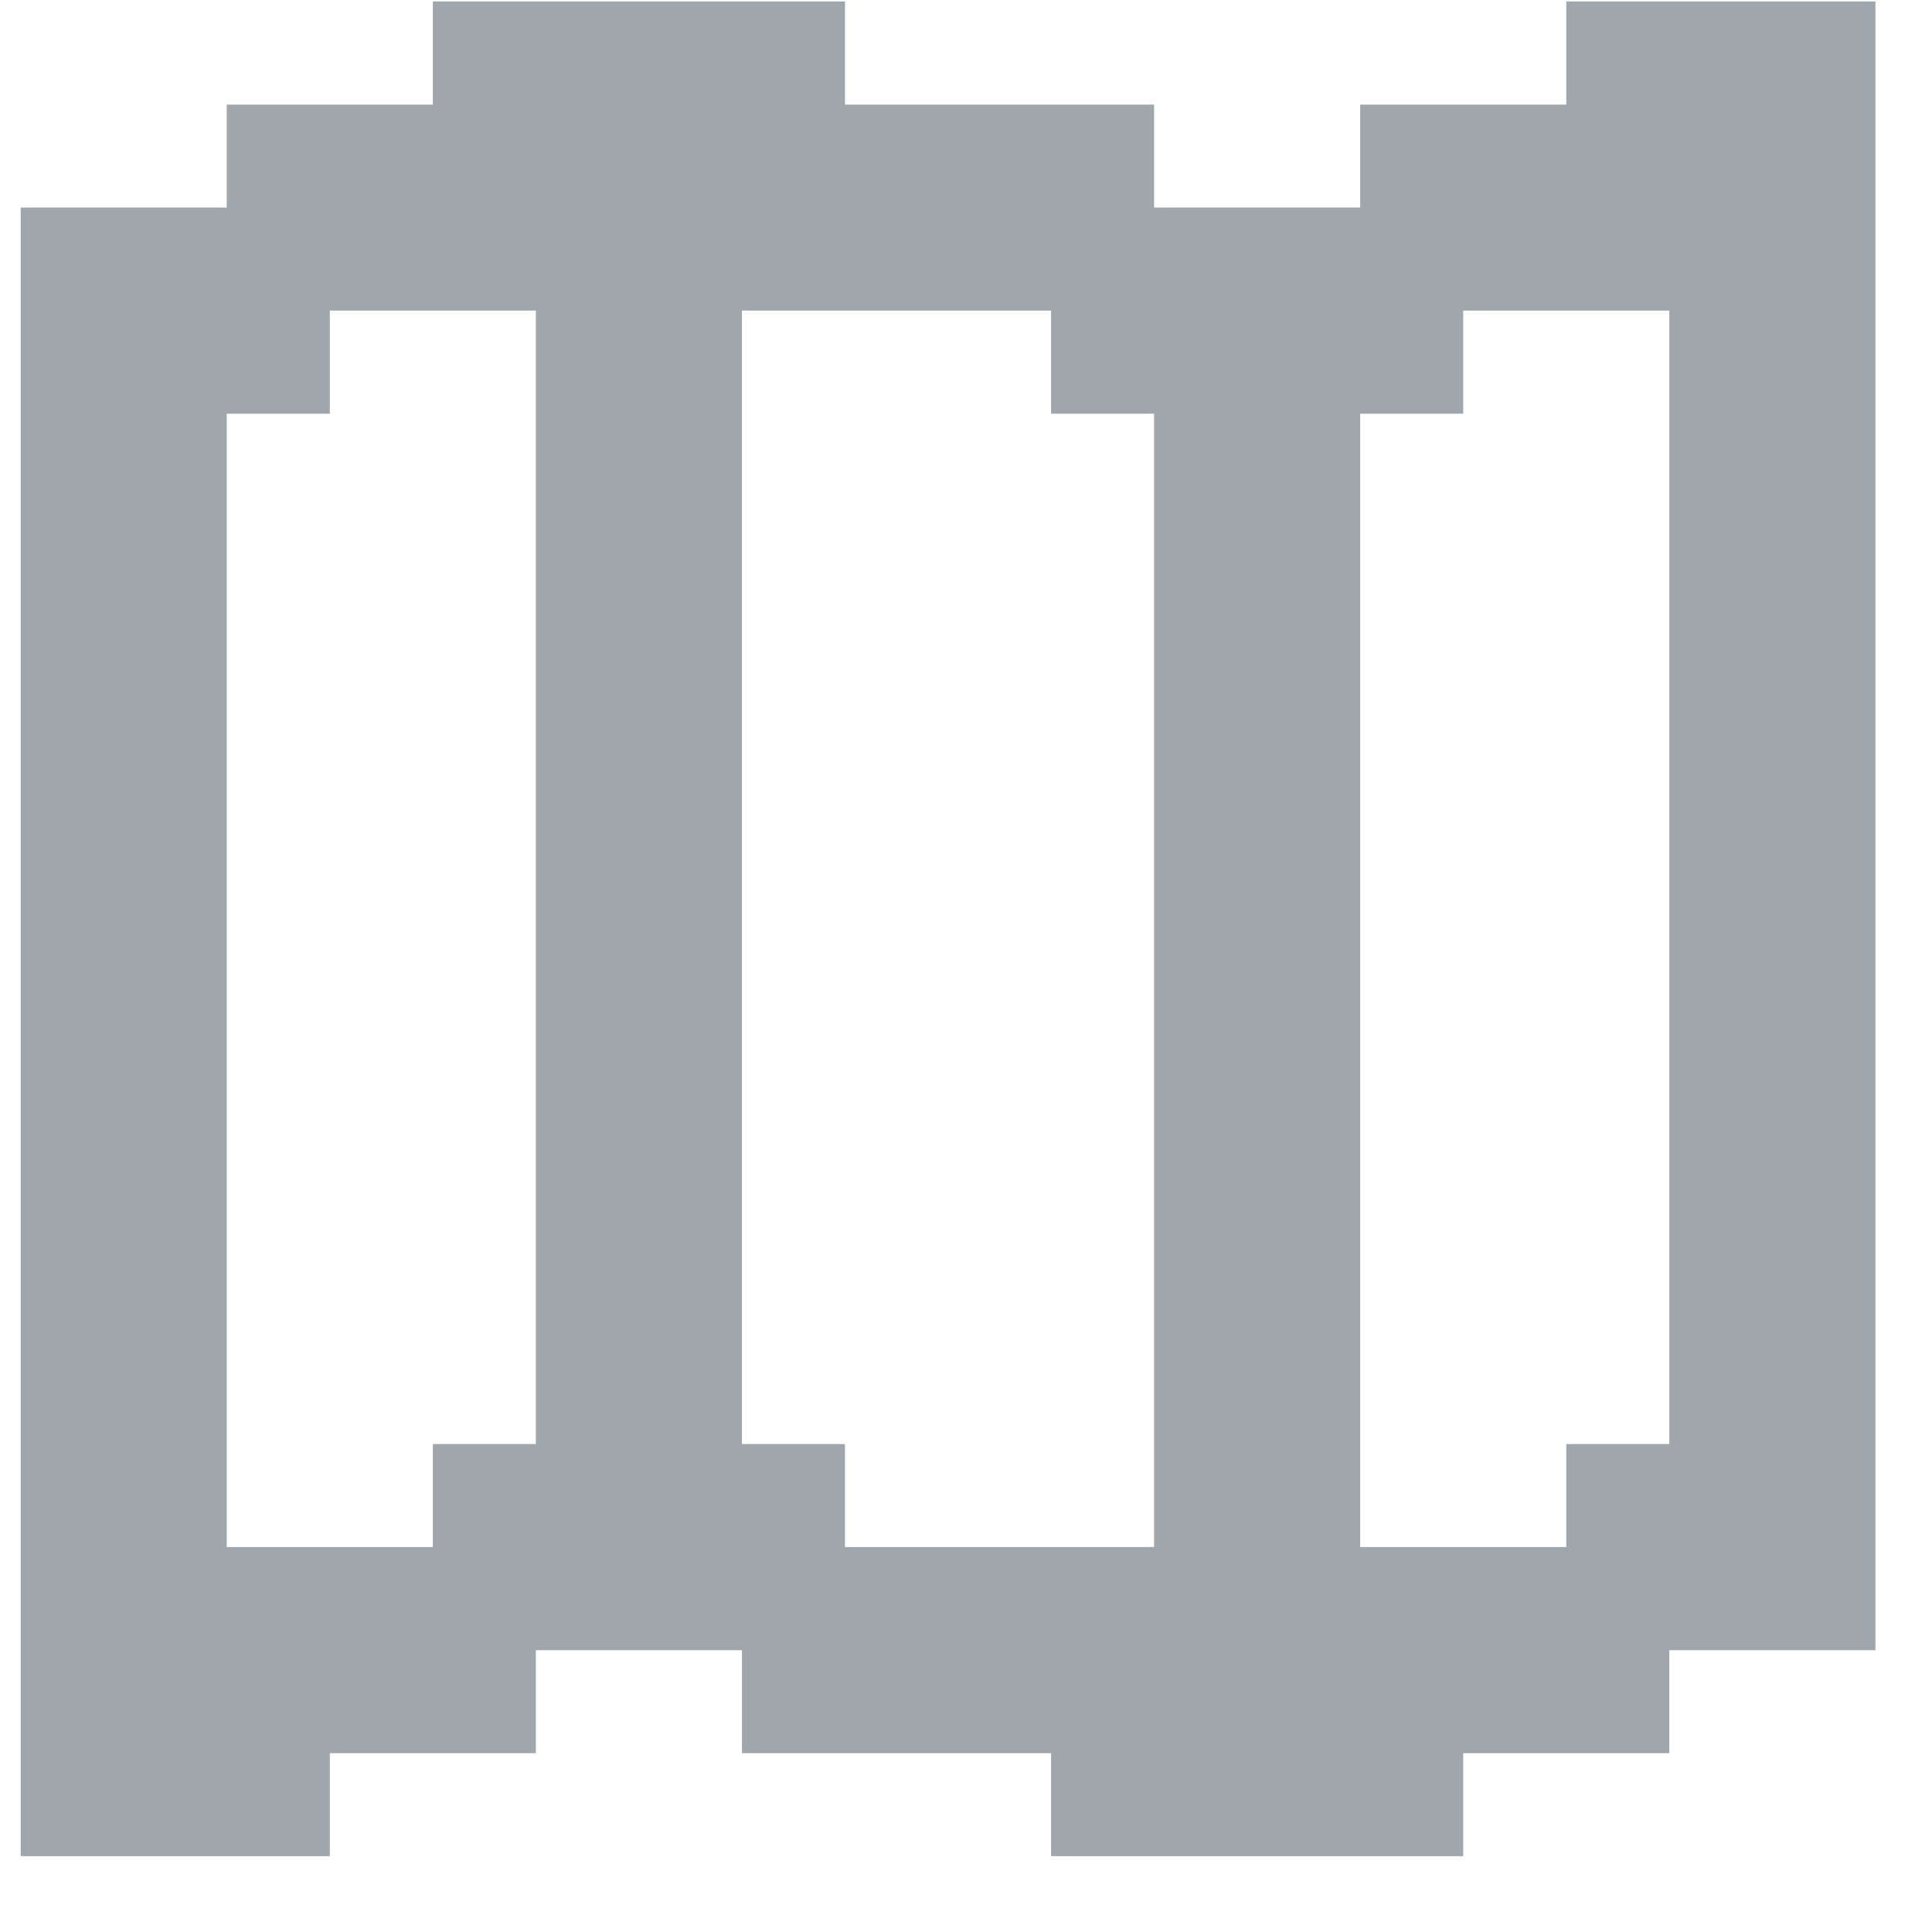 <svg width="25" height="25" viewBox="0 0 25 25" fill="none" xmlns="http://www.w3.org/2000/svg">
<g clip-path="url(#clip0_2806_45244)">
<path d="M0.268 2.686H2.934V1.353H5.601V0.019H10.934V1.353H14.934V2.686H17.601V1.353H20.268V0.019H24.268V21.353H21.601V22.686H18.934V24.019H13.601V22.686H9.601V21.353H6.934V22.686H4.268V24.019H0.268V2.686ZM2.934 5.353V20.019H5.601V18.686H6.934V4.019H4.268V5.353H2.934ZM13.601 4.019H9.601V18.686H10.934V20.019H14.934V5.353H13.601V4.019ZM18.934 5.353H17.601V20.019H20.268V18.686H21.601V4.019H18.934V5.353Z" fill="#9FA6AC"/>
</g>
<defs>
<clipPath id="clip0_2806_45244">
<rect width="24" height="24" fill="white" transform="translate(0.268 0.019)"/>
</clipPath>
</defs>
</svg>
